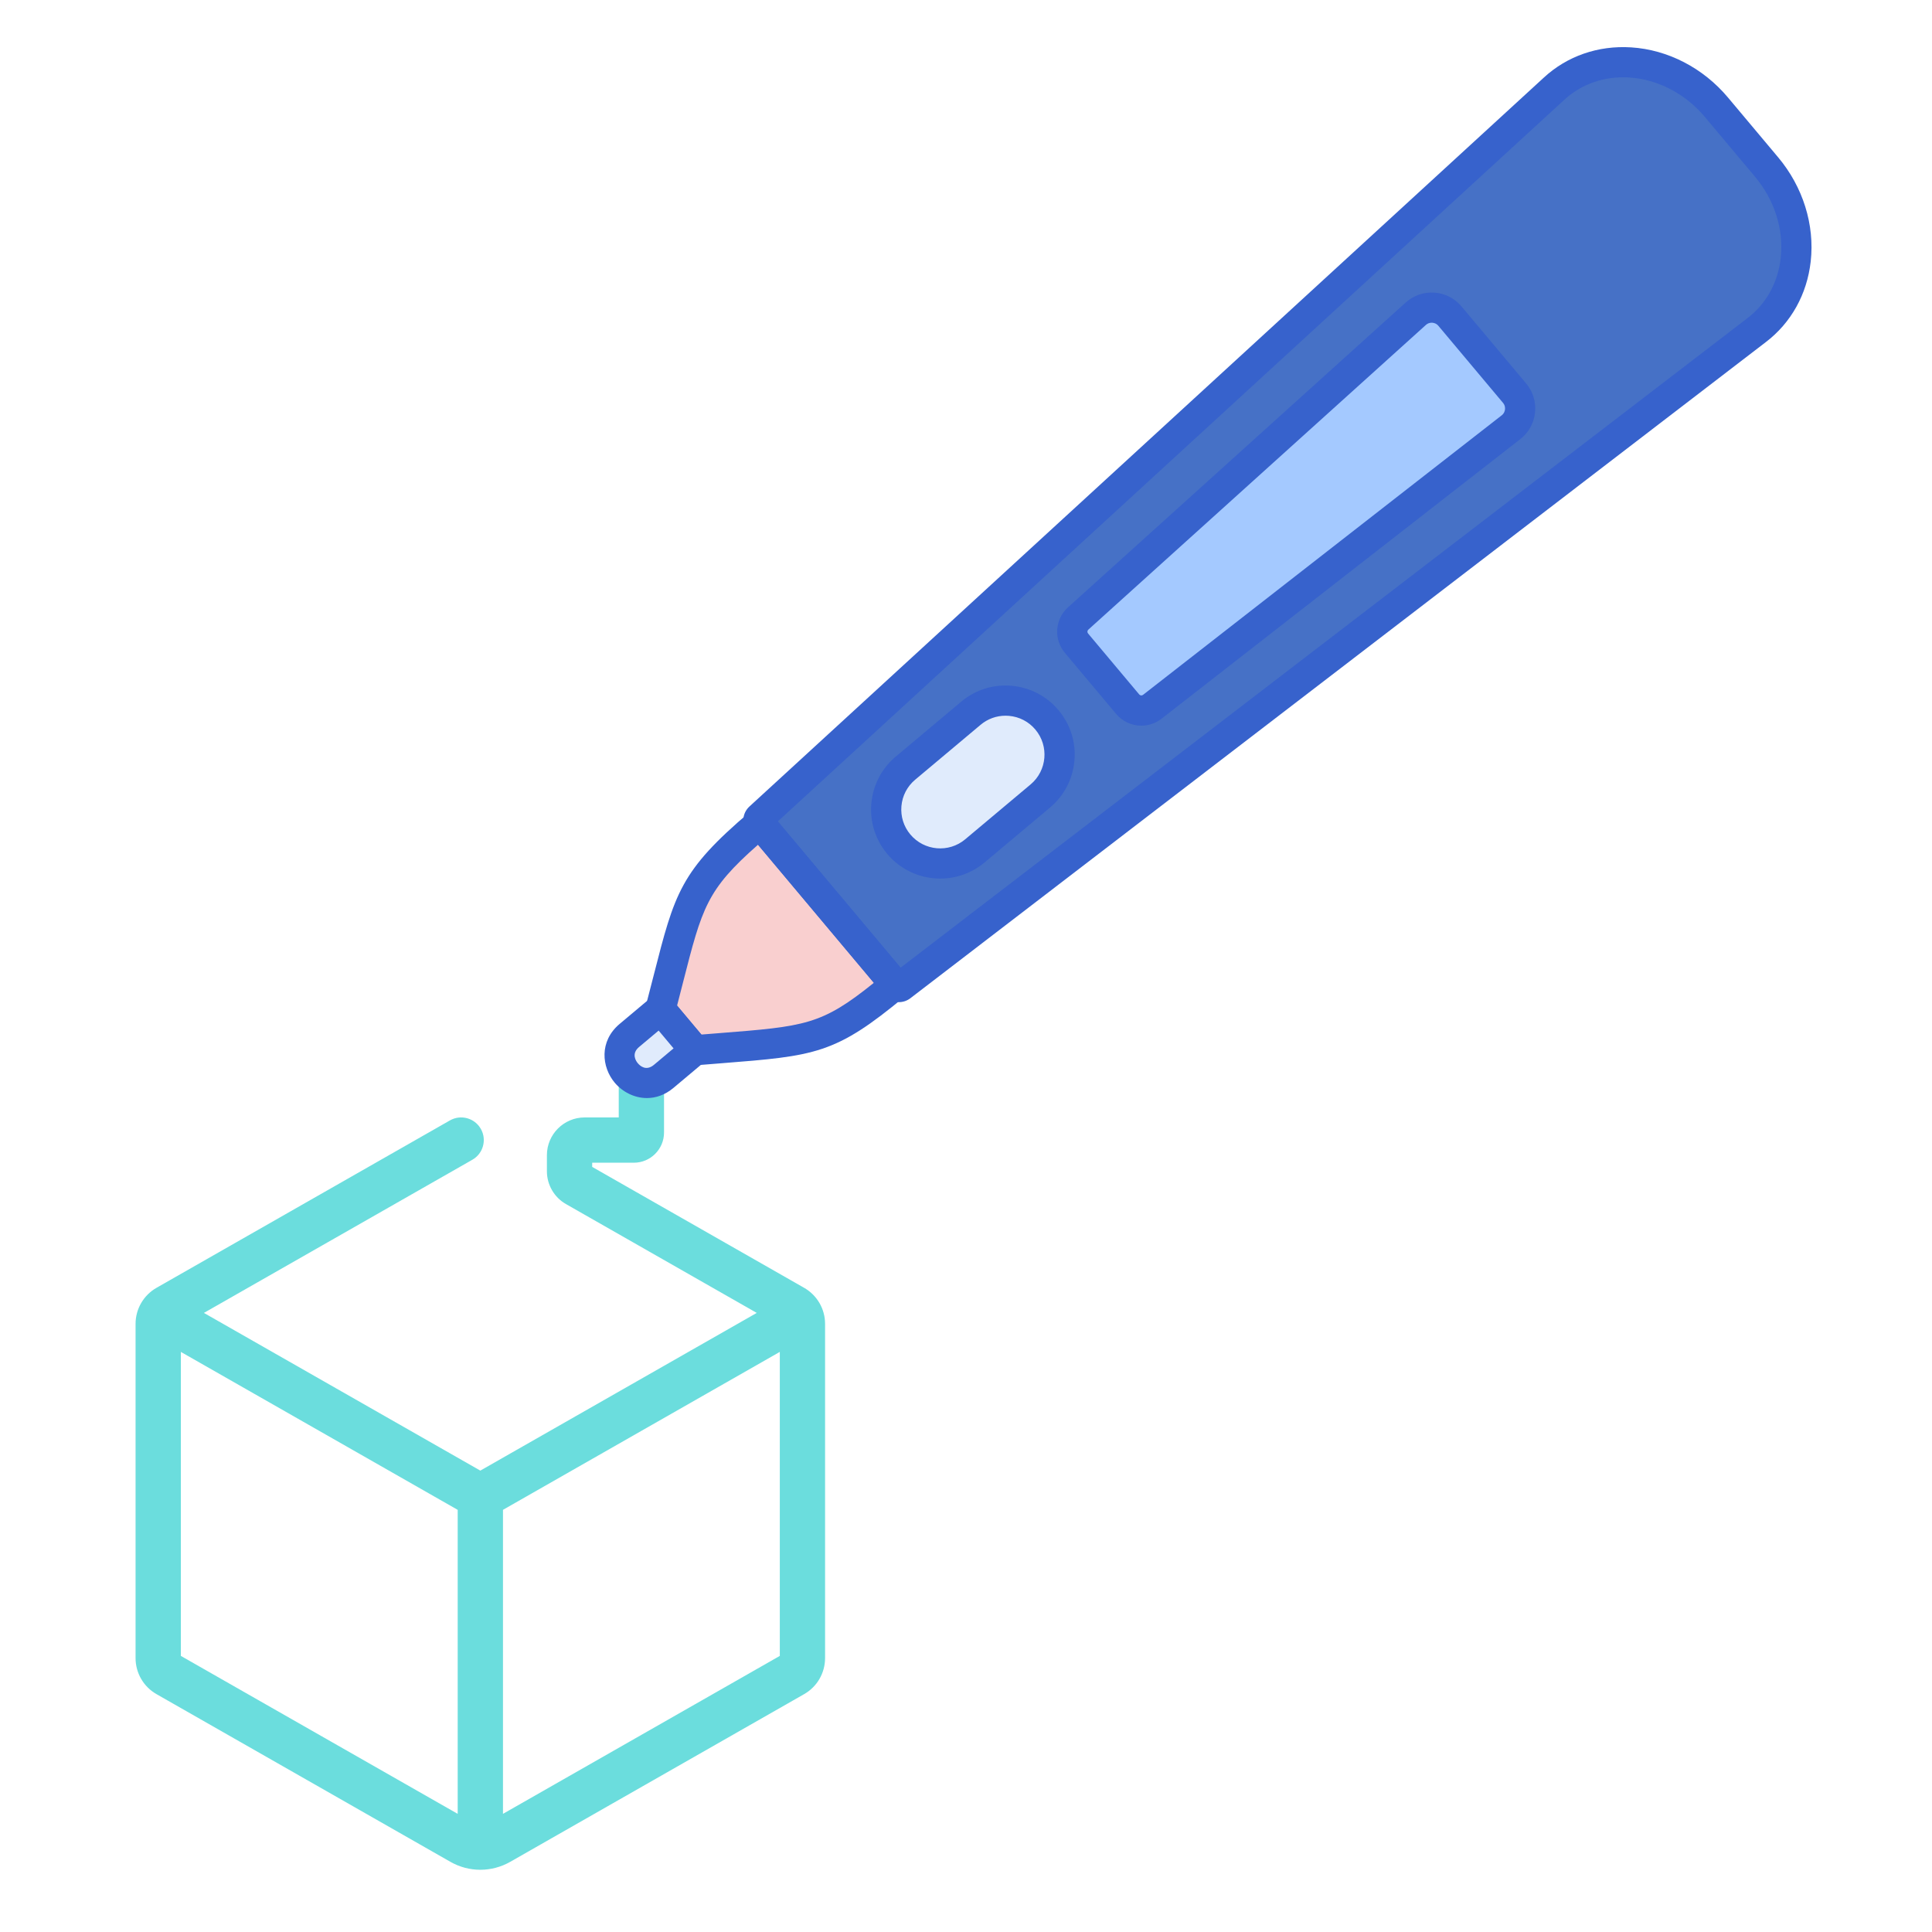 <?xml version="1.0" encoding="utf-8"?>
<!-- Generator: Adobe Illustrator 22.1.0, SVG Export Plug-In . SVG Version: 6.00 Build 0)  -->
<svg version="1.1" id="Layer_1" xmlns="http://www.w3.org/2000/svg" xmlns:xlink="http://www.w3.org/1999/xlink" x="0px" y="0px"
	 viewBox="0 0 256 256" style="enable-background:new 0 0 256 256;" xml:space="preserve">
<style type="text/css">
	.st0{fill:#4671C6;}
	.st1{fill:#F9CFCF;}
	.st2{fill:#F9A7A7;}
	.st3{fill:#A4C9FF;}
	.st4{fill:#3762CC;}
	.st5{fill:#E0EBFC;}
	.st6{fill:#6BDDDD;}
	.st7{fill:#B9BEFC;}
	.st8{fill:#FFEA92;}
	.st9{fill:#EAA97D;}
	.st10{fill:#FFEA94;}
	.st11{fill:#FFE164;}
	.st12{fill:#FFDC85;}
	.st13{fill:#FFFFFF;}
	.st14{fill:#383838;}
</style>
<g>
	<g>
		<path class="st6" d="M108.581,172.651c-0.001-0.002-0.003-0.004-0.005-0.007c-0.485-0.829-1.182-1.52-2.019-1.999l-28.089-16.025
			v-0.554h5.519c2.206,0,4-1.794,4-4v-7.777c0-1.657-1.343-3-3-3s-3,1.343-3,3v5.777h-4.519c-2.757,0-5,2.243-5,5v2.134
			c0,1.791,0.966,3.455,2.522,4.343l25.283,14.424l-36.627,20.897l-36.627-20.897l35.573-20.295c1.439-0.821,1.94-2.653,1.119-4.093
			c-0.821-1.439-2.652-1.94-4.093-1.119l-38.887,22.186c-0.836,0.478-1.534,1.17-2.02,2.002c-0.001,0.001-0.001,0.003-0.002,0.004
			c0,0,0,0-0.001,0.001c-0.487,0.838-0.745,1.793-0.745,2.762v44.295c0,0.969,0.258,1.924,0.746,2.764
			c0.484,0.832,1.182,1.523,2.021,2.004l38.96,22.229c1.203,0.686,2.57,1.048,3.954,1.048c1.384,0,2.751-0.362,3.956-1.048
			l38.962-22.23c0.838-0.48,1.536-1.174,2.016-2.001c0.489-0.839,0.748-1.795,0.748-2.765v-44.295
			C109.328,174.446,109.07,173.49,108.581,172.651z M23.965,219.417v-40.282c24.259,13.84,16.215,9.251,36.682,20.928v40.282
			L23.965,219.417z M103.328,219.416l-36.682,20.929v-40.283l36.682-20.928V219.416z"/>
	</g>
	<g>
		<path class="st1" d="M100.669,109.094c-9.734,8.268-9.385,10.292-13.149,24.646l4.55,5.422c15.355-1.26,17.082-0.803,26.555-8.669
			C112.082,122.696,107.375,117.086,100.669,109.094z"/>
	</g>
	<g>
		<path class="st0" d="M232.744,43.758c6.488-4.923,7.098-14.763,1.342-21.623l-6.656-7.932c-5.756-6.86-15.553-7.967-21.528-2.433
			l-105.244,96.568c-0.197,0.181-0.217,0.485-0.045,0.69l18.11,21.583c0.172,0.205,0.475,0.238,0.687,0.075L232.744,43.758z"/>
	</g>
	<g>
		<path class="st3" d="M142.867,81.947l44.729-40.373c1.326-1.197,3.381-1.055,4.529,0.314l8.565,10.208
			c1.148,1.369,0.932,3.417-0.477,4.515l-47.527,37.038c-1.004,0.783-2.448,0.63-3.266-0.345l-6.78-8.08
			C141.822,84.248,141.922,82.8,142.867,81.947z"/>
	</g>
	<g>
		<path class="st5" d="M138.728,95.391L138.728,95.391c-2.54-3.027-7.053-3.422-10.081-0.882l-8.668,7.273
			c-3.027,2.54-3.422,7.053-0.882,10.081c2.541,3.028,7.054,3.421,10.081,0.882l8.668-7.273
			C140.874,102.931,141.269,98.418,138.728,95.391z"/>
	</g>
	<g>
		<path class="st4" d="M151.23,96.155c-1.245,0-2.478-0.534-3.343-1.565l-6.779-8.08c-1.518-1.808-1.334-4.464,0.418-6.046
			c0,0,0.001,0,0.001,0l44.729-40.374c1.049-0.945,2.406-1.415,3.811-1.315c1.408,0.098,2.684,0.747,3.592,1.828l8.564,10.208
			c0.907,1.082,1.325,2.451,1.177,3.855c-0.148,1.404-0.844,2.655-1.957,3.523l-47.526,37.039
			C153.115,95.851,152.169,96.155,151.23,96.155z M144.207,83.432c-0.146,0.132-0.161,0.354-0.034,0.506l6.779,8.08
			c0.127,0.151,0.348,0.176,0.505,0.054l47.526-37.039c0.337-0.262,0.419-0.607,0.438-0.789s0.011-0.536-0.264-0.863l-8.564-10.208
			c-0.273-0.327-0.621-0.396-0.804-0.409c-0.184-0.015-0.537,0.009-0.854,0.295L144.207,83.432z"/>
	</g>
	<g>
		<path class="st4" d="M124.586,116.415c-2.615,0-5.212-1.111-7.021-3.266c-1.572-1.874-2.32-4.247-2.107-6.683
			c0.213-2.436,1.363-4.644,3.236-6.215l8.668-7.273c1.874-1.572,4.245-2.322,6.683-2.107c2.437,0.213,4.644,1.362,6.216,3.235
			c1.571,1.874,2.32,4.247,2.107,6.683c-0.214,2.436-1.362,4.644-3.236,6.215l-8.668,7.273
			C128.752,115.713,126.664,116.415,124.586,116.415z M133.238,94.834c-1.209,0-2.368,0.42-3.305,1.207l-8.668,7.273
			c-1.055,0.885-1.702,2.128-1.822,3.5c-0.12,1.372,0.301,2.708,1.187,3.763c1.828,2.178,5.087,2.463,7.263,0.635l8.668-7.273
			c2.177-1.827,2.462-5.085,0.635-7.263c-0.885-1.055-2.128-1.702-3.5-1.822C133.543,94.841,133.391,94.834,133.238,94.834z"/>
	</g>
	<g>
		<path class="st4" d="M92.07,141.162c-0.588,0-1.15-0.26-1.532-0.714l-4.55-5.422c-0.417-0.497-0.567-1.166-0.402-1.793
			c0.383-1.459,0.723-2.791,1.035-4.015c2.779-10.885,3.526-13.811,12.753-21.648c0.405-0.345,0.931-0.515,1.463-0.468
			c0.531,0.044,1.021,0.299,1.364,0.707l17.956,21.399c0.342,0.408,0.507,0.935,0.459,1.465c-0.047,0.53-0.305,1.019-0.714,1.359
			c-9.233,7.666-11.839,7.872-24.365,8.859c-1.027,0.081-2.125,0.167-3.304,0.264C92.179,141.159,92.124,141.162,92.07,141.162z
			 M89.716,133.245l3.222,3.839c0.799-0.064,1.561-0.124,2.286-0.182c11.476-0.904,13.611-1.072,20.568-6.674l-15.352-18.296
			c-6.806,5.986-7.401,8.315-9.944,18.275C90.255,131.153,89.997,132.163,89.716,133.245z"/>
	</g>
	<g>
		<path class="st4" d="M119.106,132.79c-0.715,0-1.421-0.306-1.916-0.896l-18.11-21.582c-0.862-1.026-0.764-2.541,0.225-3.448
			L204.55,10.296c3.093-2.864,7.21-4.297,11.58-4.019c4.871,0.306,9.548,2.727,12.832,6.64l6.656,7.933
			c3.284,3.914,4.855,8.94,4.311,13.79c-0.488,4.353-2.609,8.155-5.973,10.709l-113.328,86.924
			C120.173,132.621,119.637,132.79,119.106,132.79z M103.067,108.841l16.265,19.384l112.195-86.054
			c0.002-0.002,0.005-0.004,0.008-0.006c2.484-1.885,4.054-4.716,4.419-7.971c0.423-3.767-0.816-7.693-3.4-10.772l-6.656-7.933
			c-2.583-3.079-6.235-4.981-10.019-5.219c-3.254-0.208-6.329,0.848-8.617,2.968L103.067,108.841z"/>
	</g>
	<g>
		<path class="st5" d="M92.07,139.162l-4.55-5.422l-4.126,3.463c-3.582,3.005,0.962,8.433,4.55,5.422L92.07,139.162
			C92.07,139.162,92.07,139.162,92.07,139.162z"/>
	</g>
	<g>
		<path class="st4" d="M85.721,145.497c-1.681,0-3.253-0.826-4.271-2.04c-1.727-2.058-2.083-5.486,0.659-7.787l4.126-3.462
			c0.847-0.71,2.107-0.599,2.818,0.247l4.55,5.422c0.71,0.846,0.6,2.107-0.247,2.818l-4.126,3.463
			C88.106,145.099,86.887,145.497,85.721,145.497z M87.273,136.557l-2.594,2.177c-1.073,0.9-0.398,1.874-0.166,2.151
			c0.296,0.354,1.101,1.082,2.144,0.207l2.594-2.177L87.273,136.557z"/>
	</g>
</g>
</svg>
